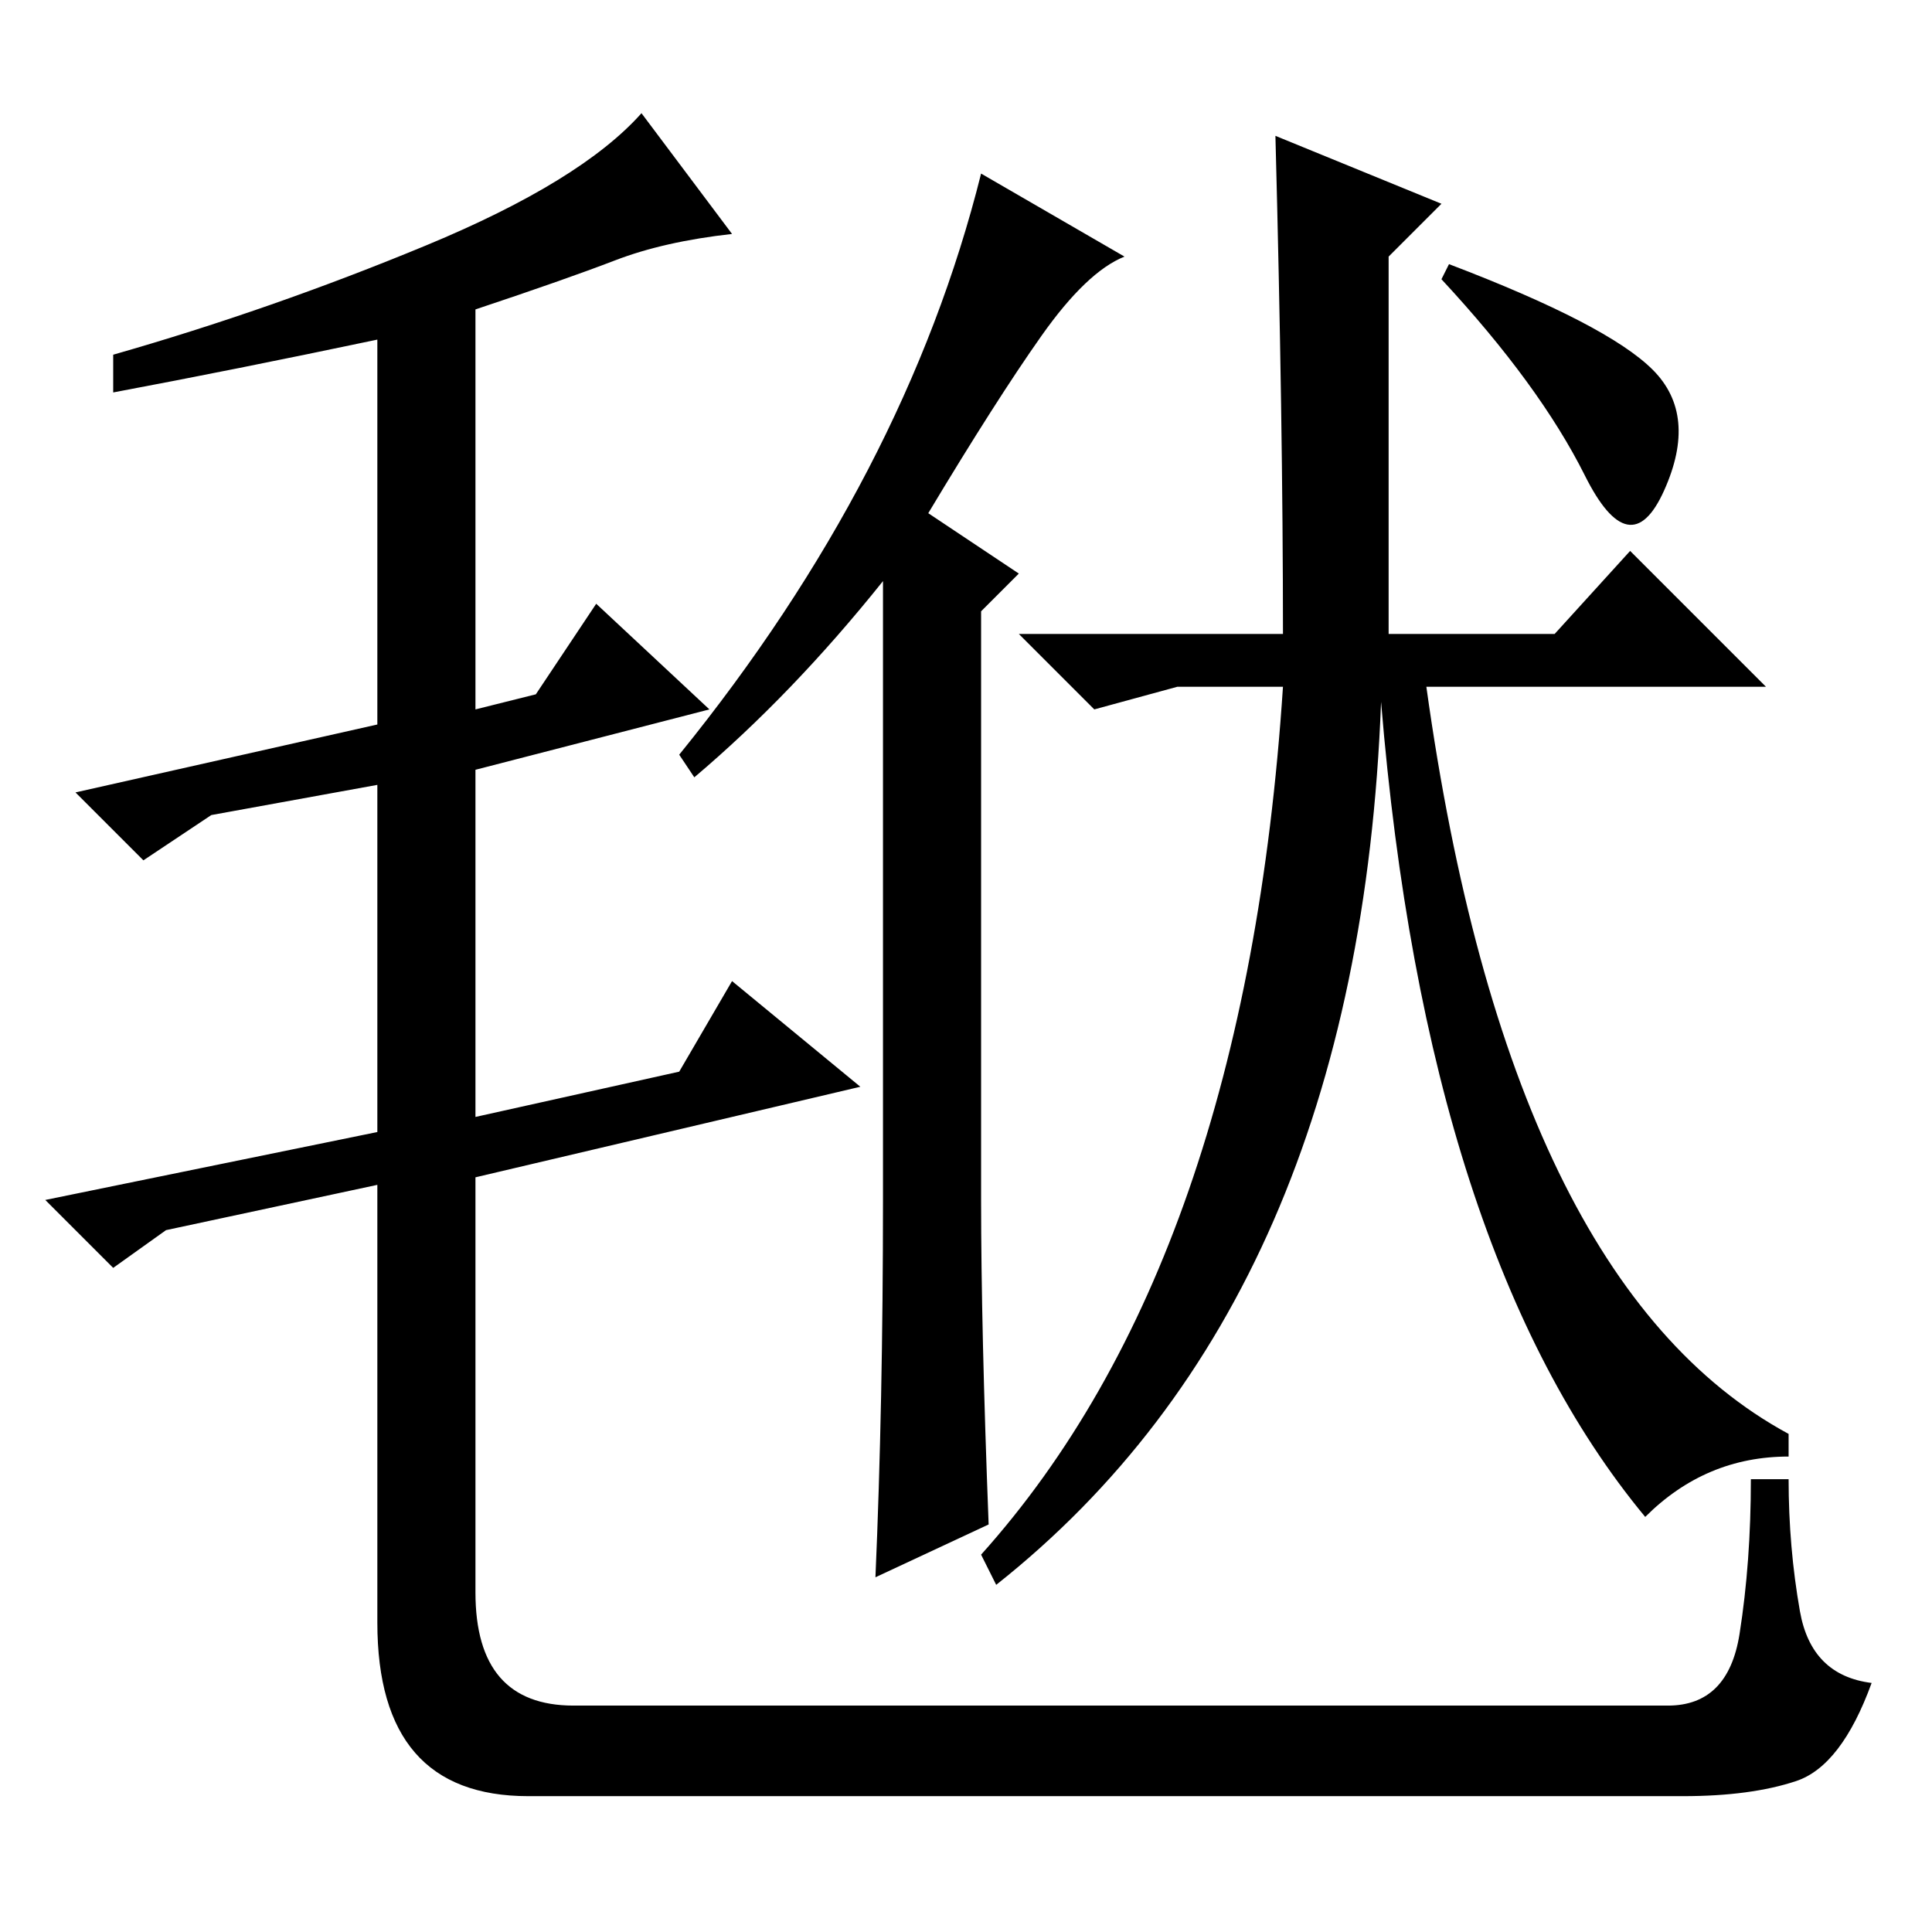 <?xml version="1.0" standalone="no"?>
<!DOCTYPE svg PUBLIC "-//W3C//DTD SVG 1.1//EN" "http://www.w3.org/Graphics/SVG/1.1/DTD/svg11.dtd" >
<svg xmlns="http://www.w3.org/2000/svg" xmlns:xlink="http://www.w3.org/1999/xlink" version="1.1" viewBox="0 -36 256 256">
  <g transform="matrix(1 0 0 -1 0 220)">
   <path fill="currentColor"
d="M81.5 221.5q-6.5 -2.5 -18.5 -6.5v-53l8 2l8 12l15 -14l-31 -8v-46l27 6l7 12l17 -14l-51 -12v-55q0 -15 13 -15h145q8 0 9.5 9.5t1.5 20.5h5q0 -9 1.5 -17.5t9.5 -9.5q-4 -11 -10 -13t-15 -2h-153q-20 0 -20 23v58l-28 -6l-7 -5l-9 9l44 9v46l-22 -4l-9 -6l-9 9l40 9v51
q-19 -4 -35 -7v5q21 6 41.5 14.5t28.5 17.5l12 -16q-9 -1 -15.5 -3.5zM169 238l22 -9l-7 -7v-50h22l10 11l18 -18h-45q11 -79 48 -99v-3q-11 0 -19 -8q-29 35 -35 108q-3 -79 -51 -117l-2 4q35 39 40 115h-14l-11 -3l-10 10h35q0 28 -1 66zM219 207q6 -6 1.5 -16t-10.5 2
t-19 26l1 2q21 -8 27 -14zM131 54l-15 -7q1 23 1 50v82q-12 -15 -25 -26l-2 3q30 37 40 77l19 -11q-5 -2 -11 -10.5t-15 -23.5l12 -8l-5 -5v-78q0 -17 1 -43z" />
  </g>

</svg>
